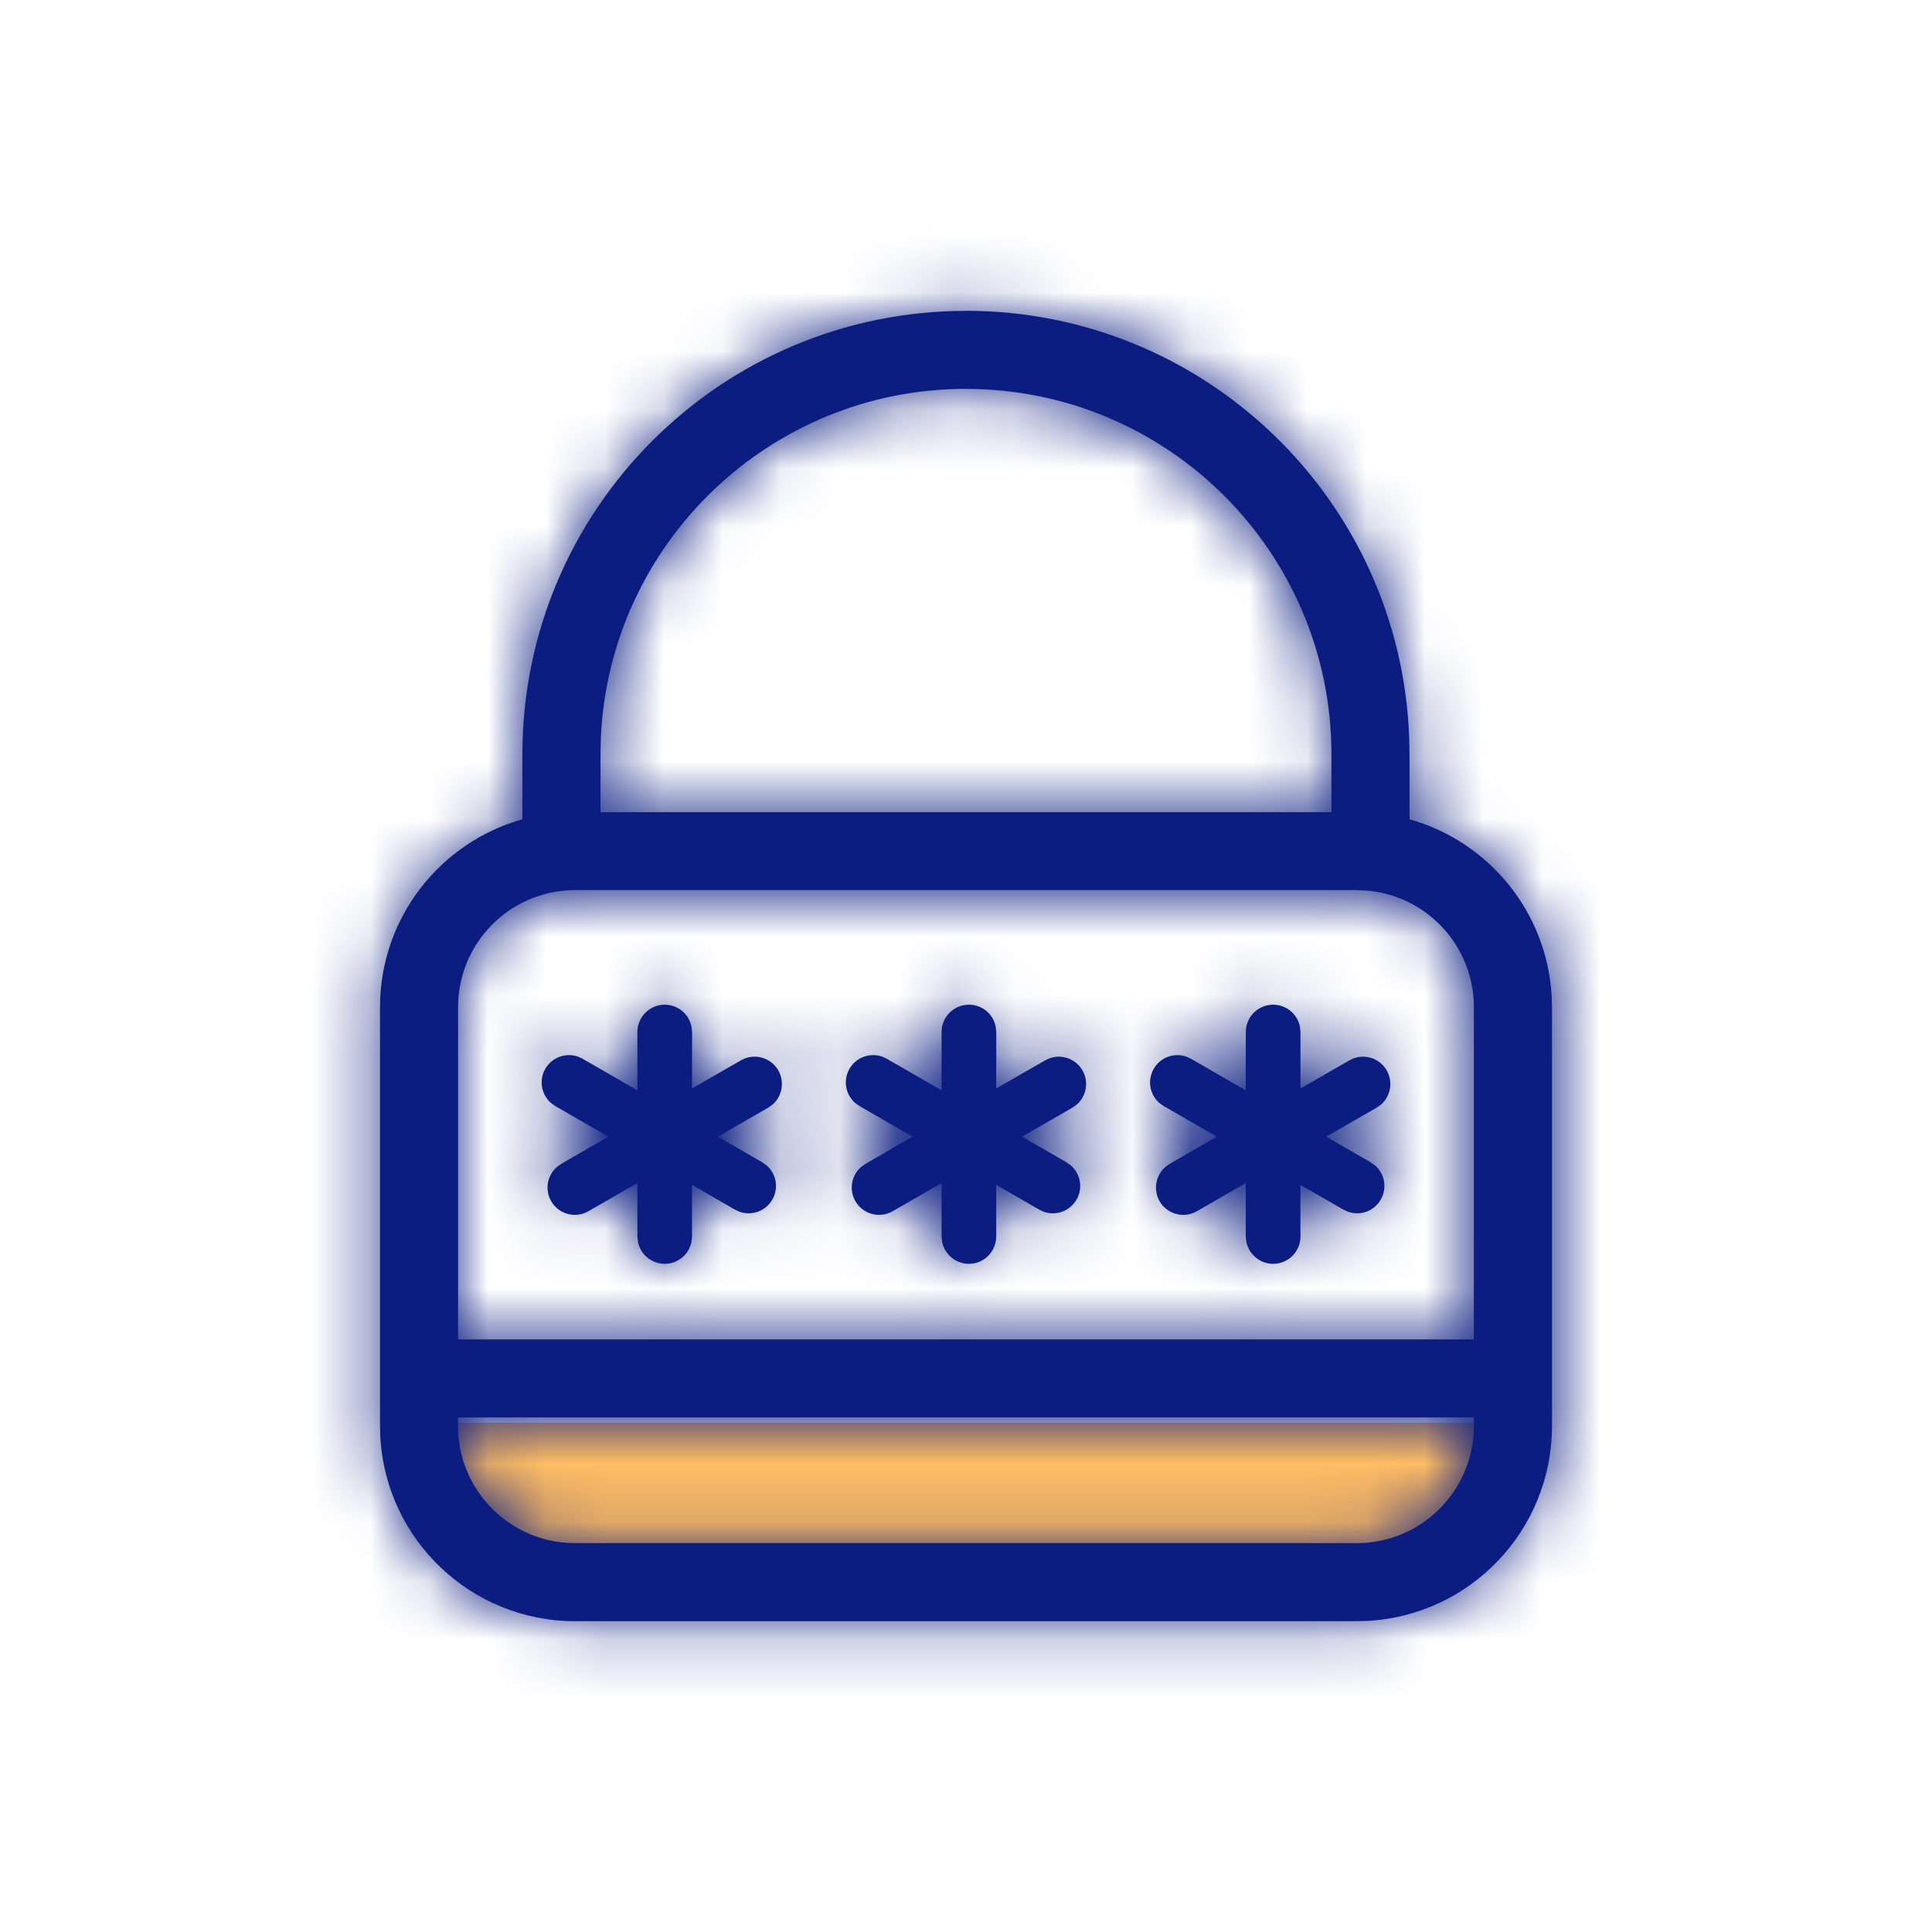 <svg xmlns="http://www.w3.org/2000/svg" xmlns:xlink="http://www.w3.org/1999/xlink" width="33" height="33" viewBox="0 0 33 33">
    <defs>
        <path id="prefix__a" d="M10.667.809c4.087 0 7.418 3.236 7.57 7.285l.006.29v1.11c1.343.376 2.342 1.571 2.427 3.012l.006.198v7.154c0 1.78-1.395 3.233-3.15 3.328l-.184.005H3.991c-1.78 0-3.233-1.394-3.328-3.15l-.005-.183v-7.154c0-1.528 1.029-2.817 2.432-3.21v-1.11C3.09 4.202 6.484.81 10.668.81zm8.675 18.902H1.99v.147c0 1.054.816 1.918 1.85 1.994l.15.006h13.351c1.055 0 1.918-.816 1.995-1.85l.005-.15v-.147zm-2-9.007H3.991c-1.054 0-1.918.816-1.994 1.85l-.006.15v5.674h17.35l.001-5.674c0-1.054-.816-1.918-1.85-1.994l-.15-.006zM5.521 12.661c.225 0 .414.16.457.373l.01.094-.001.964.835-.48c.224-.13.51-.053.638.17.112.196.068.439-.095.583l-.077.055-.861.495.76.438.077.055c.163.144.207.387.095.582-.115.199-.353.282-.561.207l-.076-.035-.735-.424v.882c0 .258-.208.467-.466.467-.226 0-.414-.16-.457-.373l-.01-.094v-.913l-.835.481c-.223.13-.508.052-.637-.17-.113-.196-.068-.44.095-.583l.076-.055.805-.465-.906-.522-.076-.055c-.163-.144-.207-.387-.095-.582.115-.199.353-.281.561-.207l.077.036.935.539v-.996c0-.258.21-.467.467-.467zm5.196 0c.226 0 .414.16.457.373l.01.094-.001.964.836-.48c.223-.13.508-.053.637.17.113.196.068.439-.095.583l-.076.055-.862.495.76.438.077.055c.163.144.208.387.095.582-.114.199-.353.282-.56.207l-.077-.035-.735-.424v.882c0 .258-.208.467-.466.467-.225 0-.414-.16-.457-.373l-.01-.094v-.913l-.834.481c-.224.13-.509.052-.638-.17-.112-.196-.068-.44.095-.583l.077-.055.804-.465-.905-.522-.077-.055c-.163-.144-.207-.387-.095-.582.115-.199.353-.281.561-.207l.077.036.935.539v-.996c0-.258.21-.467.467-.467zm5.196 0c.226 0 .414.16.458.373l.009.094v.964l.835-.48c.223-.13.508-.053.637.17.113.196.068.439-.094.583l-.077.055-.862.495.76.438.078.055c.162.144.207.387.094.582-.114.199-.352.282-.56.207l-.077-.035-.735-.424.001.882c0 .258-.209.467-.467.467-.225 0-.413-.16-.457-.373l-.01-.094v-.913l-.834.481c-.223.13-.509.052-.638-.17-.112-.196-.067-.44.095-.583l.077-.055.804-.465-.905-.522-.077-.055c-.162-.144-.207-.387-.094-.582.114-.199.352-.281.56-.207l.077.036.935.539v-.996c0-.258.21-.467.467-.467zM10.667 2.142C7.315 2.142 4.58 4.784 4.43 8.1l-.006.286v.986h12.485v-.986c0-3.448-2.795-6.243-6.242-6.243z"/>
    </defs>
    <g fill="none" fill-rule="evenodd">
        <path fill="#FFBD64" d="M24.675 23.801v.147l-.005.15c-.076 1.034-.94 1.85-1.994 1.85H9.324l-.149-.005c-1.035-.076-1.85-.94-1.85-1.995l-.001-.147h17.351z" transform="translate(.5 .5)"/>
        <g transform="translate(.5 .5) translate(5.333 4)">
            <mask id="prefix__b" fill="#fff">
                <use xlink:href="#prefix__a"/>
            </mask>
            <use fill="#0B1D81" fill-rule="nonzero" xlink:href="#prefix__a"/>
            <g fill="#0B1D81" mask="url(#prefix__b)">
                <path d="M0 0H32V32H0z" transform="translate(-5.333 -4)"/>
            </g>
        </g>
    </g>
</svg>
